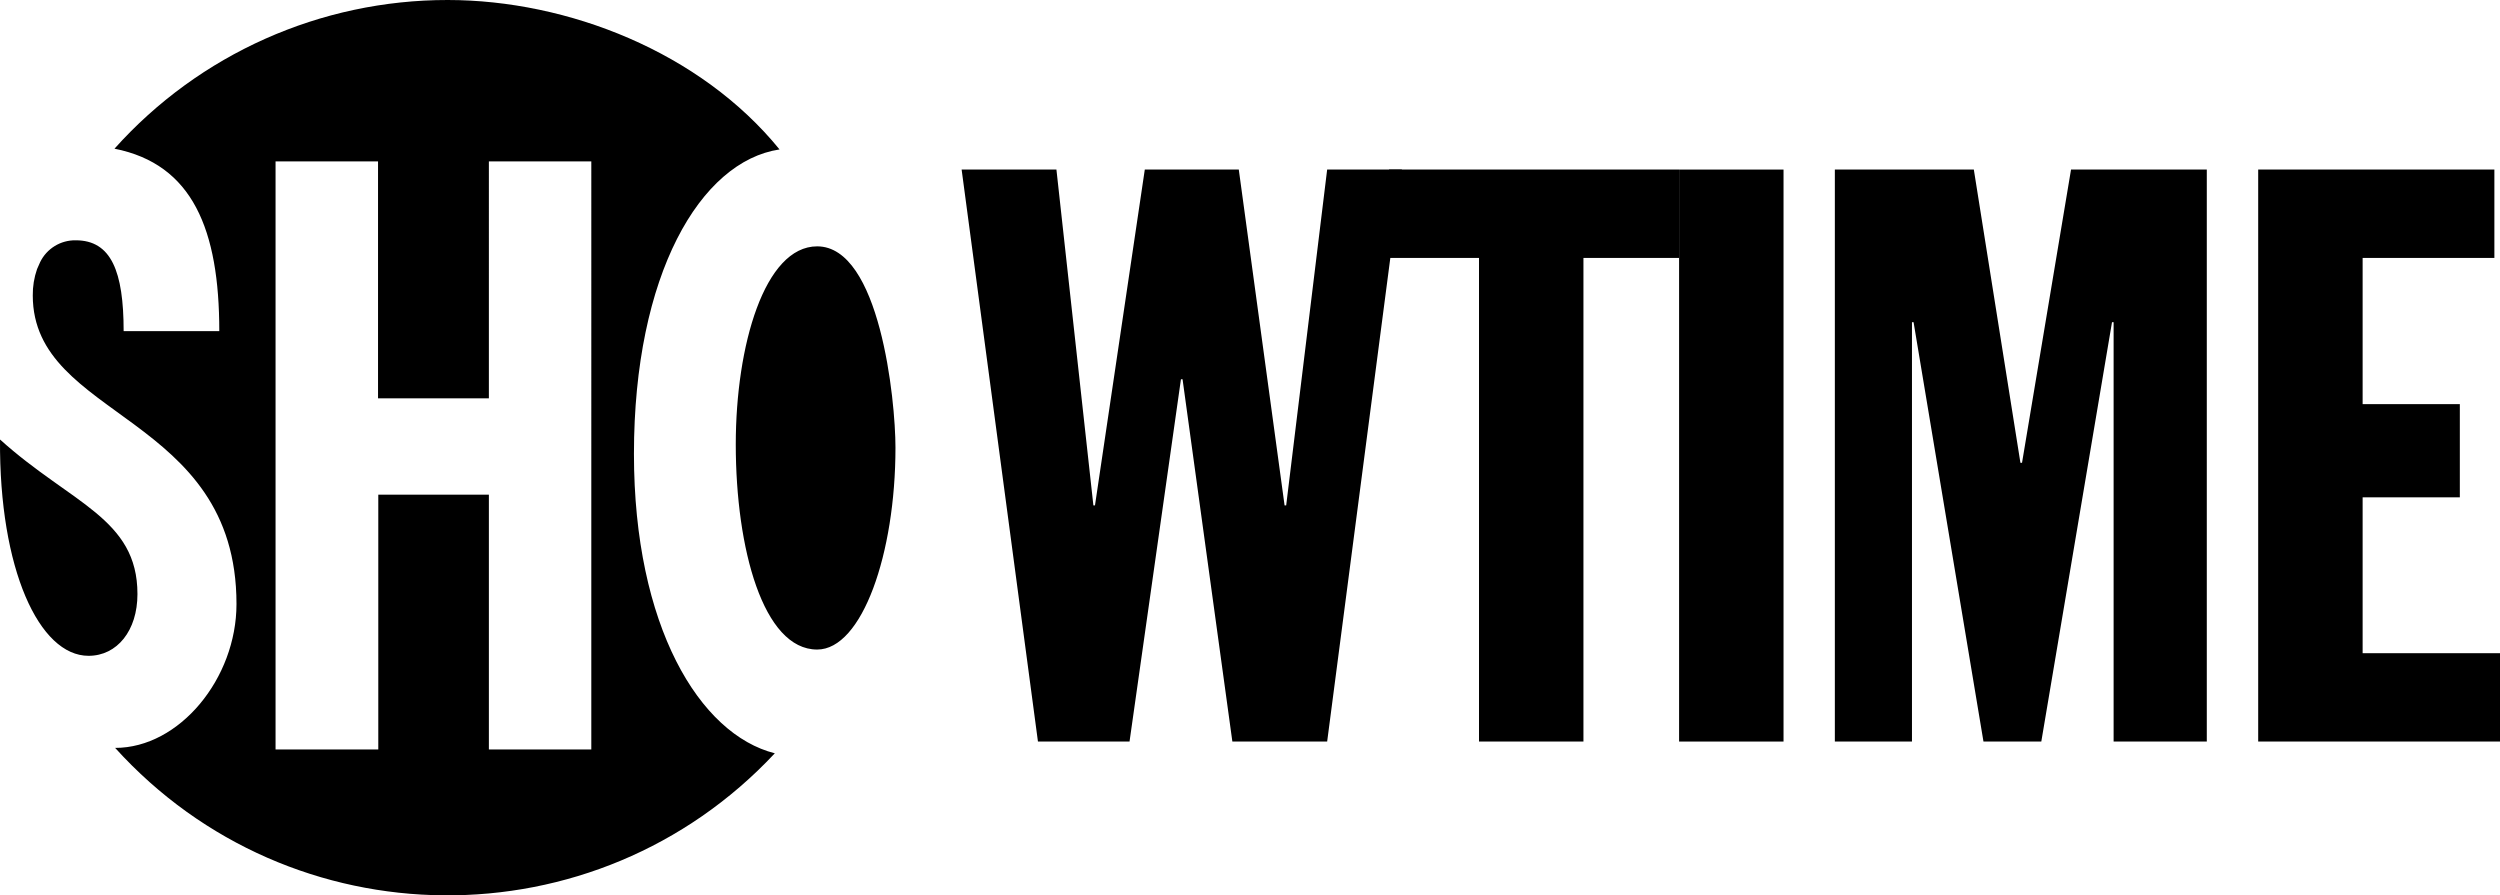 <?xml version="1.0" encoding="UTF-8" standalone="no"?>
<svg
   id="Layer_1"
   data-name="Layer 1"
   viewBox="0 0 1000 358.141"
   version="1.1"
   width="1000"
   height="358.141"
   xmlns="http://www.w3.org/2000/svg"
   xmlns:svg="http://www.w3.org/2000/svg">
  <path
     id="path1585"
     style="fill:#000000;fill-opacity:1;stroke-width:5.978"
     d="M 179.1,3.6572086e-5 C 128.222,-0.032 79.731,21.571 45.792,59.475 77.075,65.668 87.716,91.882 87.716,132.466 H 49.456 c 0,-23.912 -4.979,-36.346 -19.164,-36.346 -6.037,-0.103 -11.588,3.3 -14.235,8.727 -0.424,0.927 -0.83,1.86 -1.236,2.793 -1.18,3.393 -1.759,6.965 -1.711,10.557 0,49.617 81.485,47.149 81.485,123.415 0,29.782 -22.828,57.549 -48.54,57.549 35.195,38.886 83.25,58.579 131.462,58.973 48.212,0.394 96.583,-18.51 132.41,-56.815 -30.123,-7.592 -56.348,-50.915 -56.348,-119.769 0,-71.735 26.536,-117 58.237,-121.777 C 280.139,20.816 227.169,0.031 179.1,3.6572086e-5 Z M 110.222,64.561 h 40.991 v 94.769 h 44.338 V 64.561 h 40.973 V 299.783 H 195.552 V 197.871 H 151.315 V 299.783 H 110.222 Z m 216.647,33.979 c -21.036,10e-7 -32.561,39.628 -32.561,79.208 0,41.732 10.969,82.071 32.561,82.071 17.964,0 31.319,-38.306 31.319,-80.749 0,-19.327 -6.313,-80.53 -31.319,-80.53 z M 0.006,175.801 c -0.371,51.918 15.693,86.524 35.409,86.524 11.442,0 19.565,-10.074 19.565,-24.696 0.024,-30.332 -26.56,-36.172 -54.973,-61.829 z" />
  <path
     d="m 415.18,296.621 h 36.633 l 20.566,-144.924 h 0.643 l 19.923,144.924 h 37.918 L 560.747,67.827 H 530.862 L 514.474,202.147 h -0.643 L 495.515,67.827 H 457.918 L 437.995,202.147 h -0.643 L 422.571,67.827 h -37.918 z"
     id="path1582"
     style="font-stretch:extra-condensed;font-size:321.336px;font-family:'Franklin Gothic Std';-inkscape-font-specification:'Franklin Gothic Std Extra-Condensed';font-variant-ligatures:no-common-ligatures;fill:#000000;fill-opacity:1;fill-rule:evenodd;stroke-width:19.539;stroke-linecap:round;stroke-miterlimit:22.6;paint-order:stroke fill markers" />
  <path
     d="m 591.603,296.62 h 41.774 v -193.446 h 38.26 V 67.827 H 555.613 v 35.347 h 35.99 z"
     id="path1579"
     style="font-stretch:extra-condensed;font-size:321.336px;font-family:'Franklin Gothic Std';-inkscape-font-specification:'Franklin Gothic Std Extra-Condensed';font-variant-ligatures:no-common-ligatures;fill:#000000;fill-opacity:1;fill-rule:evenodd;stroke-width:19.539;stroke-linecap:round;stroke-miterlimit:22.6;paint-order:stroke fill markers" />
  <path
     d="m 671.637,296.62 h 41.774 V 67.827 h -41.774 z"
     id="path1576"
     style="font-stretch:extra-condensed;font-size:321.336px;font-family:'Franklin Gothic Std';-inkscape-font-specification:'Franklin Gothic Std Extra-Condensed';font-variant-ligatures:no-common-ligatures;fill:#000000;fill-opacity:1;fill-rule:evenodd;stroke-width:19.539;stroke-linecap:round;stroke-miterlimit:22.6;paint-order:stroke fill markers" />
  <path
     d="m 733.939,296.621 h 30.849 V 128.881 h 0.643 l 27.957,167.739 h 23.136 L 844.801,128.881 h 0.643 v 167.739 h 37.275 V 67.827 H 828.413 L 808.811,185.116 h -0.643 L 789.531,67.827 h -55.592 z"
     id="path1573"
     style="font-stretch:extra-condensed;font-size:321.336px;font-family:'Franklin Gothic Std';-inkscape-font-specification:'Franklin Gothic Std Extra-Condensed';font-variant-ligatures:no-common-ligatures;fill:#000000;fill-opacity:1;fill-rule:evenodd;stroke-width:19.539;stroke-linecap:round;stroke-miterlimit:22.6;paint-order:stroke fill markers" />
  <path
     d="m 903.277,296.621 h 96.723 V 261.273 H 945.051 V 198.933 H 983.933 V 161.658 h -38.882 v -58.484 h 52.7 V 67.827 h -94.474 z"
     id="path1570"
     style="font-stretch:extra-condensed;font-size:321.336px;font-family:'Franklin Gothic Std';-inkscape-font-specification:'Franklin Gothic Std Extra-Condensed';font-variant-ligatures:no-common-ligatures;fill:#000000;fill-opacity:1;fill-rule:evenodd;stroke-width:19.539;stroke-linecap:round;stroke-miterlimit:22.6;paint-order:stroke fill markers" />
</svg>
